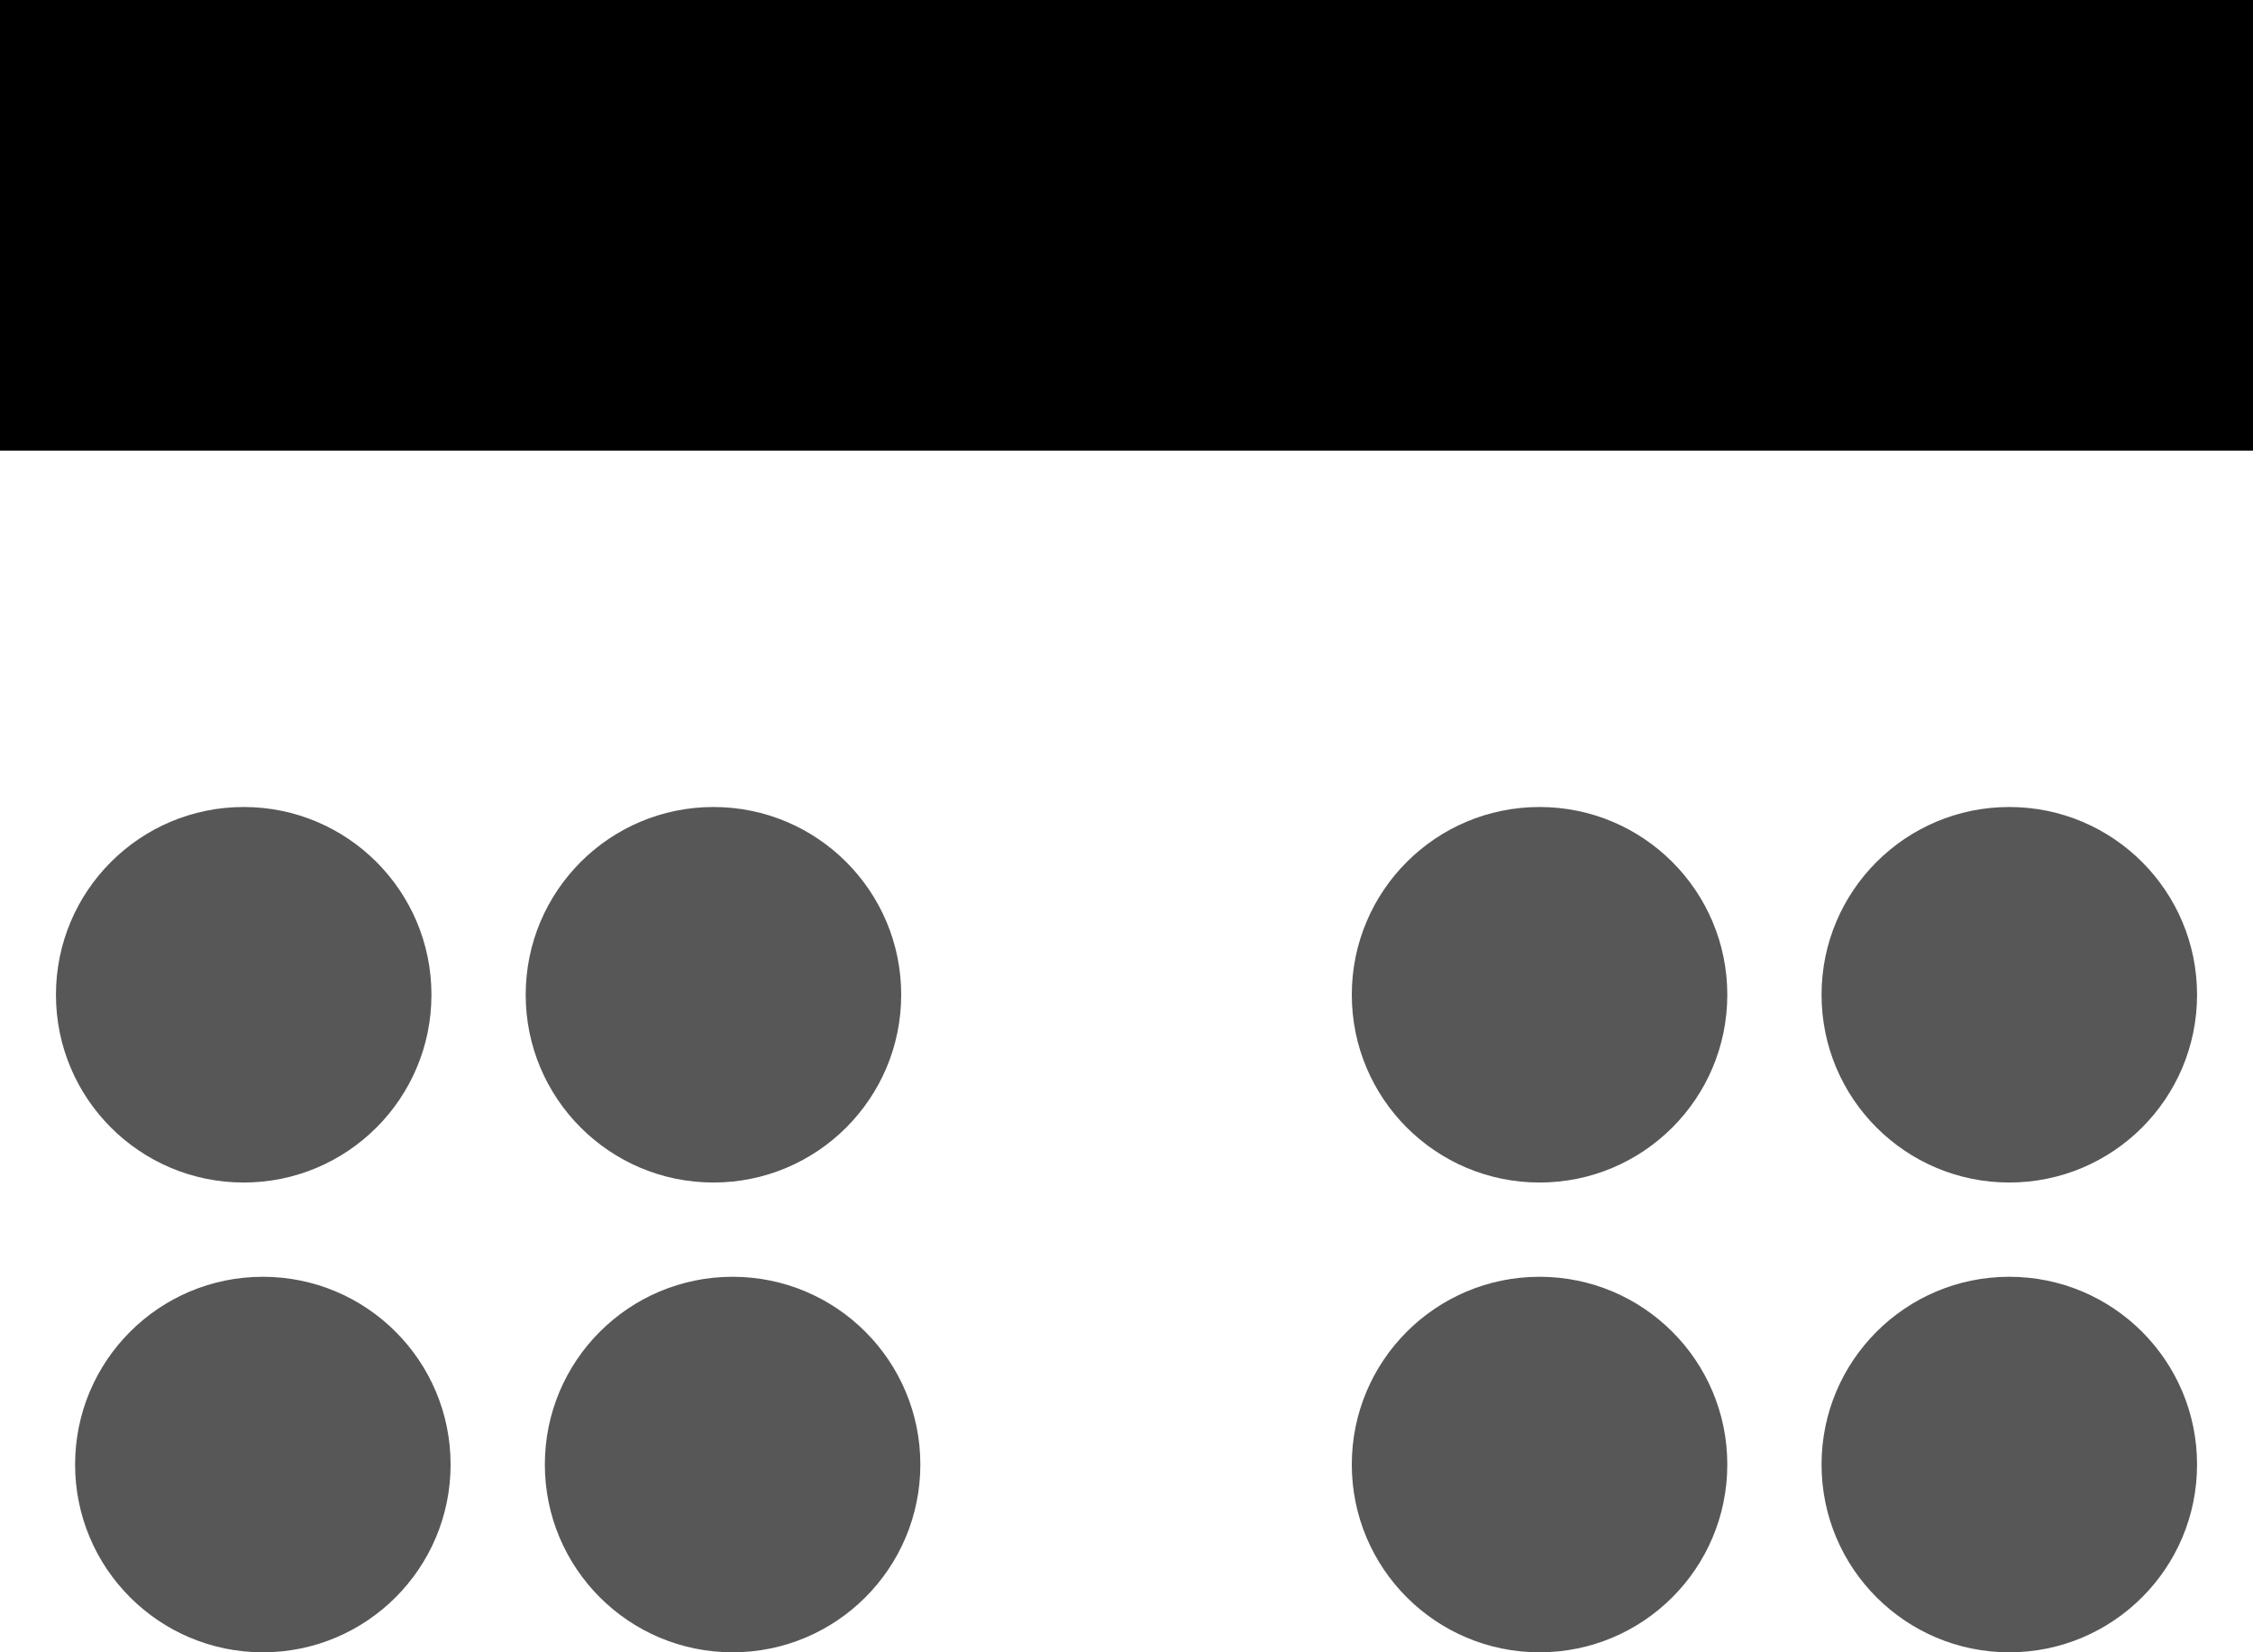 <svg width="30" height="22" viewBox="0 0 30 22" fill="none" xmlns="http://www.w3.org/2000/svg">
<path d="M0.745 13.245C0.745 11.864 1.864 10.745 3.245 10.745C4.626 10.745 5.745 11.864 5.745 13.245C5.745 14.626 4.626 15.745 3.245 15.745C1.864 15.745 0.745 14.626 0.745 13.245Z" fill="#575757"/>
<path d="M18 13.245C18 11.864 19.119 10.745 20.5 10.745C21.881 10.745 23 11.864 23 13.245C23 14.626 21.881 15.745 20.5 15.745C19.119 15.745 18 14.626 18 13.245Z" fill="#575757"/>
<path d="M18 19.5C18 18.119 19.119 17 20.5 17C21.881 17 23 18.119 23 19.5C23 20.881 21.881 22 20.5 22C19.119 22 18 20.881 18 19.5Z" fill="#575757"/>
<path d="M7 13.245C7 11.864 8.119 10.745 9.5 10.745C10.881 10.745 12 11.864 12 13.245C12 14.626 10.881 15.745 9.5 15.745C8.119 15.745 7 14.626 7 13.245Z" fill="#575757"/>
<path d="M1 19.5C1 18.119 2.119 17 3.5 17C4.881 17 6 18.119 6 19.5C6 20.881 4.881 22 3.5 22C2.119 22 1 20.881 1 19.5Z" fill="#575757"/>
<path d="M7.255 19.5C7.255 18.119 8.374 17 9.755 17C11.136 17 12.255 18.119 12.255 19.5C12.255 20.881 11.136 22 9.755 22C8.374 22 7.255 20.881 7.255 19.5Z" fill="#575757"/>
<path d="M24.255 13.245C24.255 11.864 25.374 10.745 26.755 10.745C28.136 10.745 29.255 11.864 29.255 13.245C29.255 14.626 28.136 15.745 26.755 15.745C25.374 15.745 24.255 14.626 24.255 13.245Z" fill="#575757"/>
<path d="M24.255 19.5C24.255 18.119 25.374 17 26.755 17C28.136 17 29.255 18.119 29.255 19.5C29.255 20.881 28.136 22 26.755 22C25.374 22 24.255 20.881 24.255 19.5Z" fill="#575757"/>
<rect width="30" height="6" fill="black"/>
</svg>
